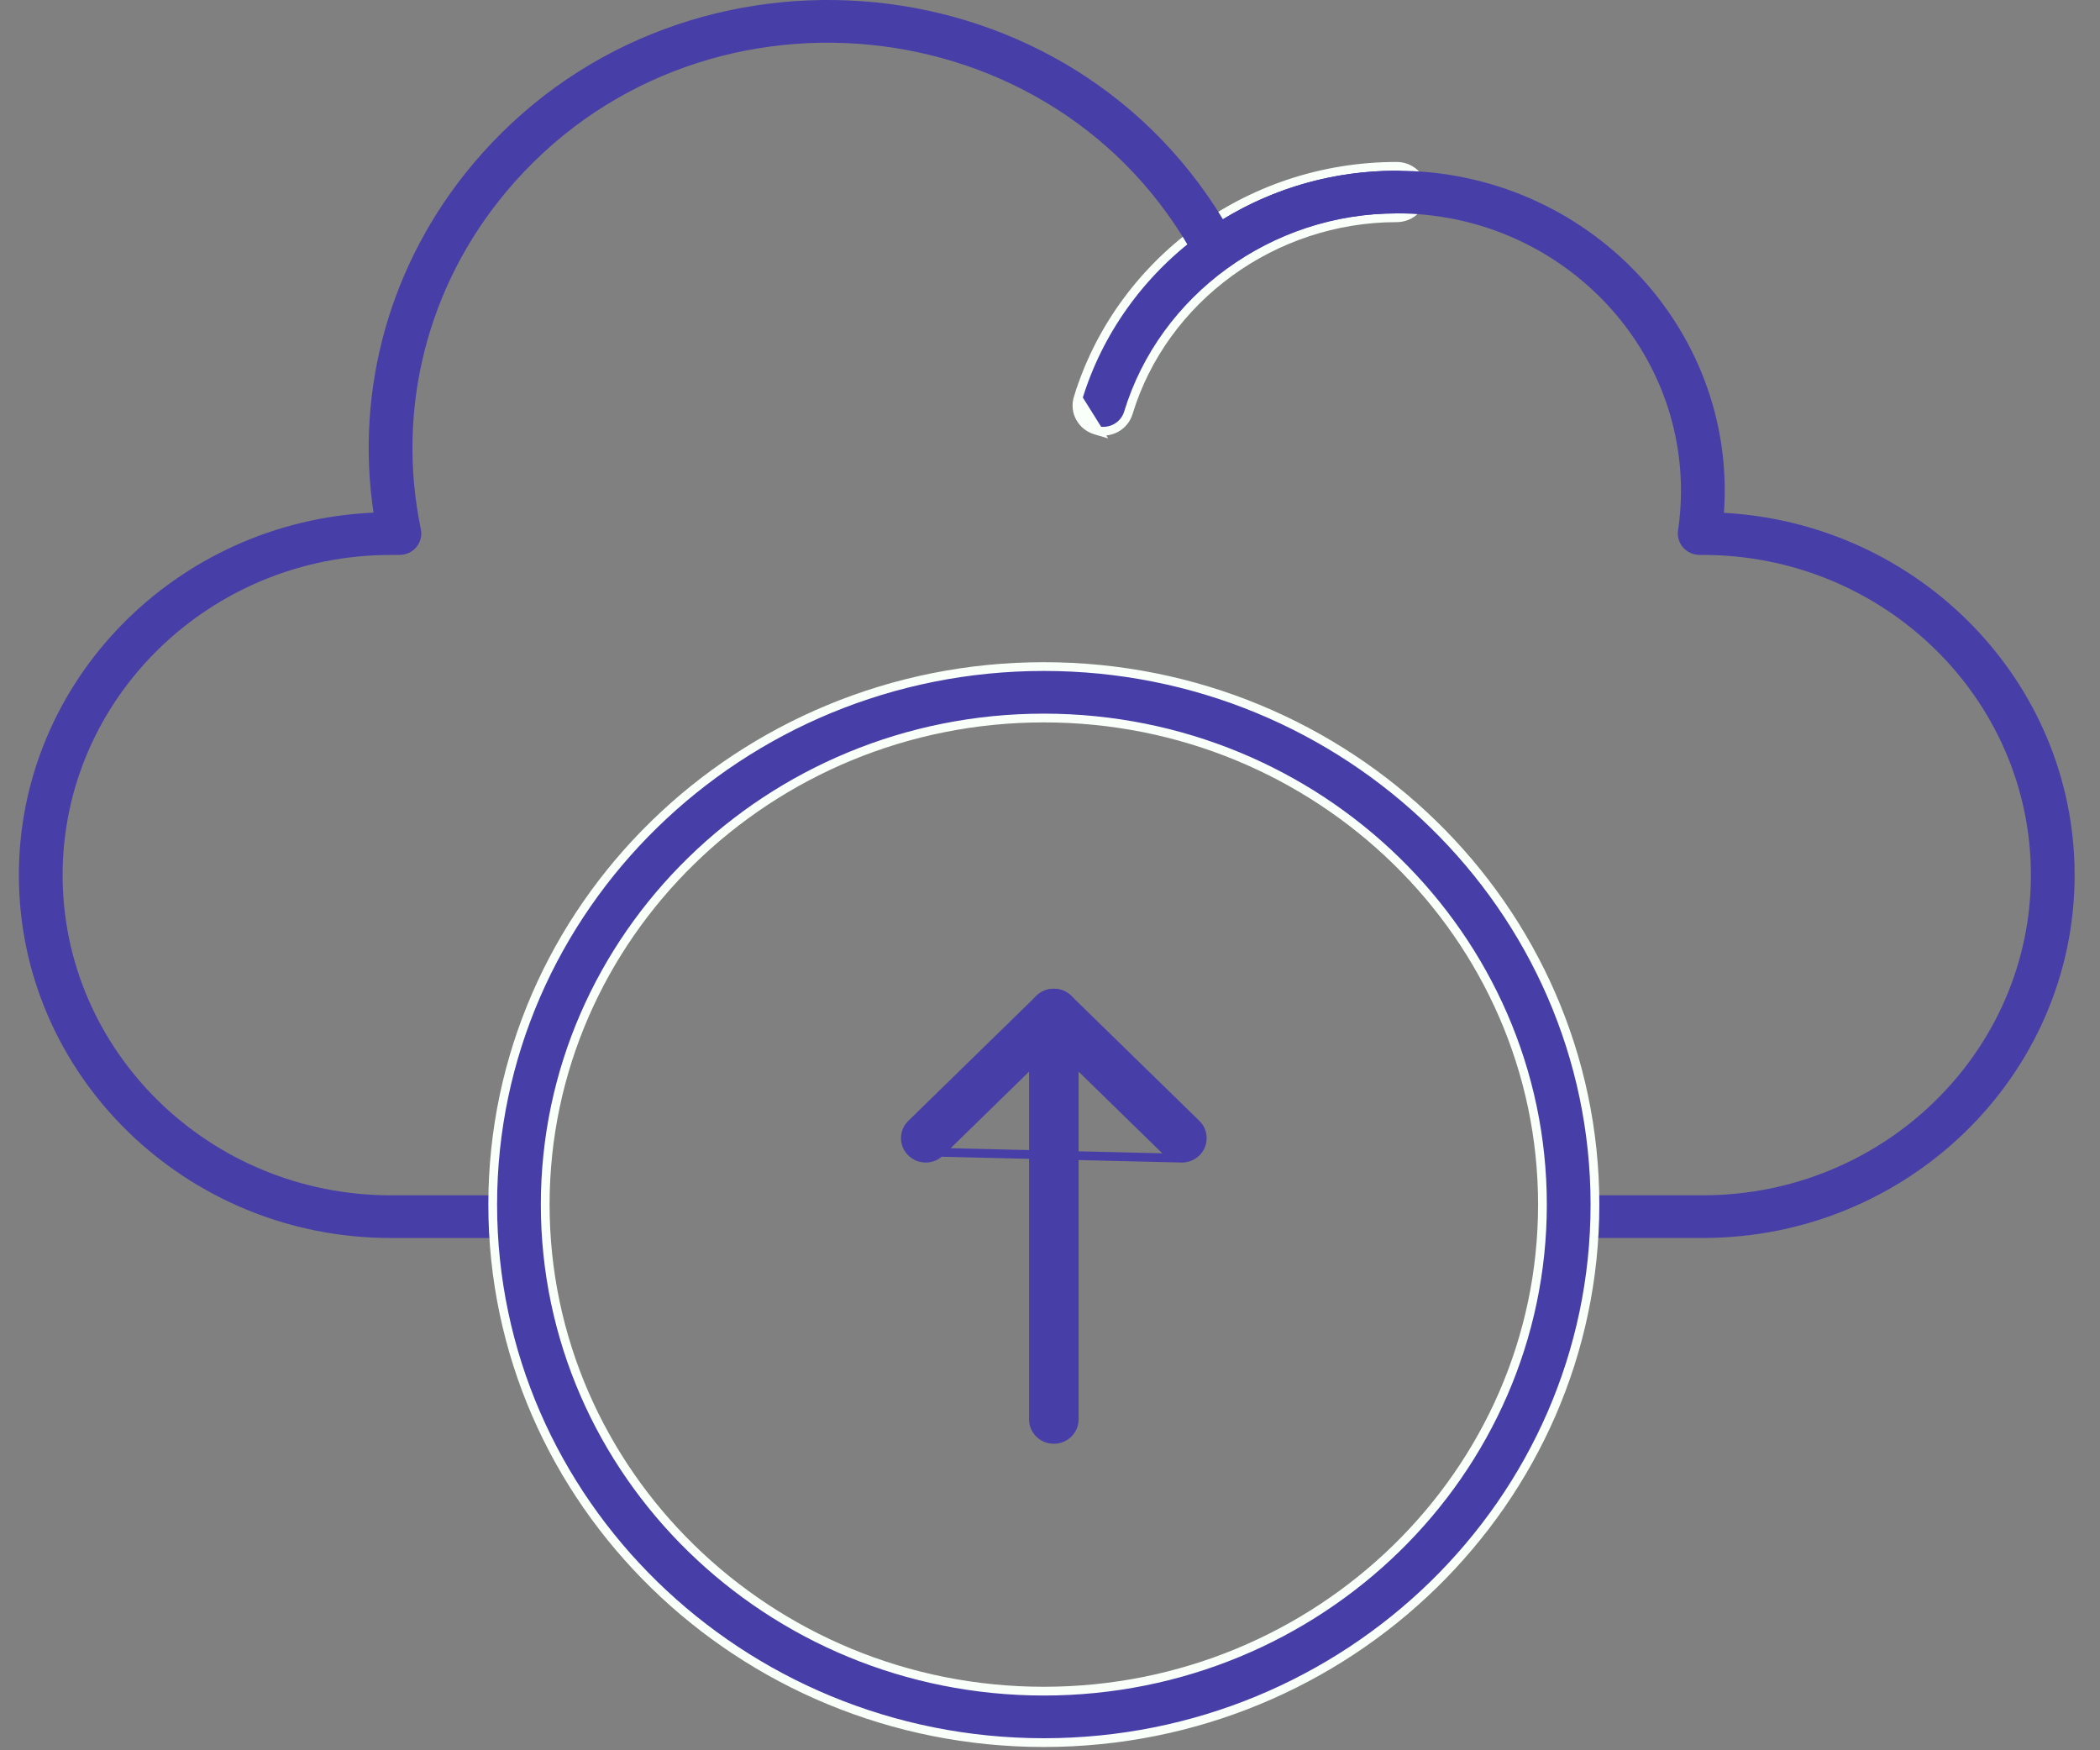 <svg width="72" height="60" viewBox="0 0 72 60" fill="none" xmlns="http://www.w3.org/2000/svg">
<rect x="0" y="0" width="72" height="60" fill="#808080" stroke="none"/>
<path d="M37.659 14.773L37.568 14.746C37.094 14.608 36.818 14.119 36.962 13.649L37.659 14.773ZM37.659 14.773L37.663 14.768M37.659 14.773L37.663 14.768M37.663 14.768C38.108 14.849 38.553 14.59 38.686 14.153C39.886 10.218 43.669 7.465 47.887 7.465C48.38 7.465 48.787 7.074 48.787 6.583C48.787 6.093 48.38 5.702 47.887 5.702C42.712 5.702 38.36 9.064 36.962 13.648L37.663 14.768Z" fill="#483EA8" stroke="#F9FFF9" stroke-width="0.3"/>
<path d="M58.384 42.438H53.885C53.471 42.438 53.135 42.111 53.135 41.707C53.135 41.303 53.471 40.975 53.885 40.975H58.384C64.585 40.975 69.631 36.051 69.631 29.999C69.631 23.947 64.585 19.023 58.384 19.023H58.276C58.058 19.023 57.851 18.931 57.709 18.771C57.566 18.61 57.502 18.397 57.533 18.187C57.6 17.732 57.634 17.274 57.634 16.828C57.634 11.583 53.261 7.315 47.886 7.315C45.795 7.315 43.801 7.953 42.12 9.16C41.75 9.425 41.225 9.307 41.011 8.91C36.248 0.06 23.808 -1.129 17.358 6.571C14.642 9.814 13.574 14.034 14.43 18.146C14.524 18.6 14.168 19.024 13.695 19.024H13.394C7.193 19.024 2.147 23.948 2.147 30C2.147 36.051 7.193 40.975 13.394 40.975H17.893C18.307 40.975 18.643 41.303 18.643 41.707C18.643 42.111 18.307 42.439 17.893 42.439H13.394C6.366 42.439 0.647 36.858 0.647 30C0.647 23.333 6.049 17.874 12.806 17.573C12.171 13.307 13.384 9.003 16.197 5.644C23.103 -2.6 36.336 -1.676 41.93 7.517C43.715 6.425 45.757 5.852 47.886 5.852C54.398 5.852 59.557 11.261 59.106 17.58C65.8 17.946 71.13 23.376 71.13 29.999C71.13 36.858 65.412 42.438 58.383 42.438L58.384 42.438Z" fill="#483EA8"/>
<path d="M16.893 41.294C16.893 51.467 25.373 59.737 35.788 59.737C46.204 59.737 54.684 51.467 54.684 41.294C54.684 31.12 46.204 22.85 35.788 22.85C25.373 22.85 16.893 31.12 16.893 41.294ZM18.693 41.294C18.693 32.1 26.358 24.614 35.788 24.614C45.218 24.614 52.884 32.1 52.884 41.294C52.884 50.487 45.218 57.973 35.788 57.973C26.359 57.973 18.693 50.487 18.693 41.294Z" fill="#483EA8" stroke="#F9FFF9" stroke-width="0.3"/>
<path d="M35.432 48.658C35.432 49.04 35.749 49.343 36.131 49.343C36.514 49.343 36.83 49.04 36.83 48.658V34.729C36.83 34.347 36.514 34.044 36.131 34.044C35.749 34.044 35.432 34.347 35.432 34.729V48.658Z" fill="#483EA8" stroke="#483EA8" stroke-width="0.3"/>
<path d="M40.03 39.502C40.166 39.636 40.345 39.702 40.523 39.702L32.233 39.502L36.131 35.698L40.03 39.502ZM31.247 39.502C31.519 39.768 31.96 39.769 32.232 39.502L40.523 39.702C40.7 39.702 40.879 39.636 41.016 39.502C41.29 39.234 41.29 38.798 41.016 38.53L36.624 34.244C36.351 33.978 35.91 33.978 35.638 34.244L31.247 38.53C30.972 38.798 30.972 39.234 31.247 39.502Z" fill="#483EA8" stroke="#483EA8" stroke-width="0.3"/>
</svg>
